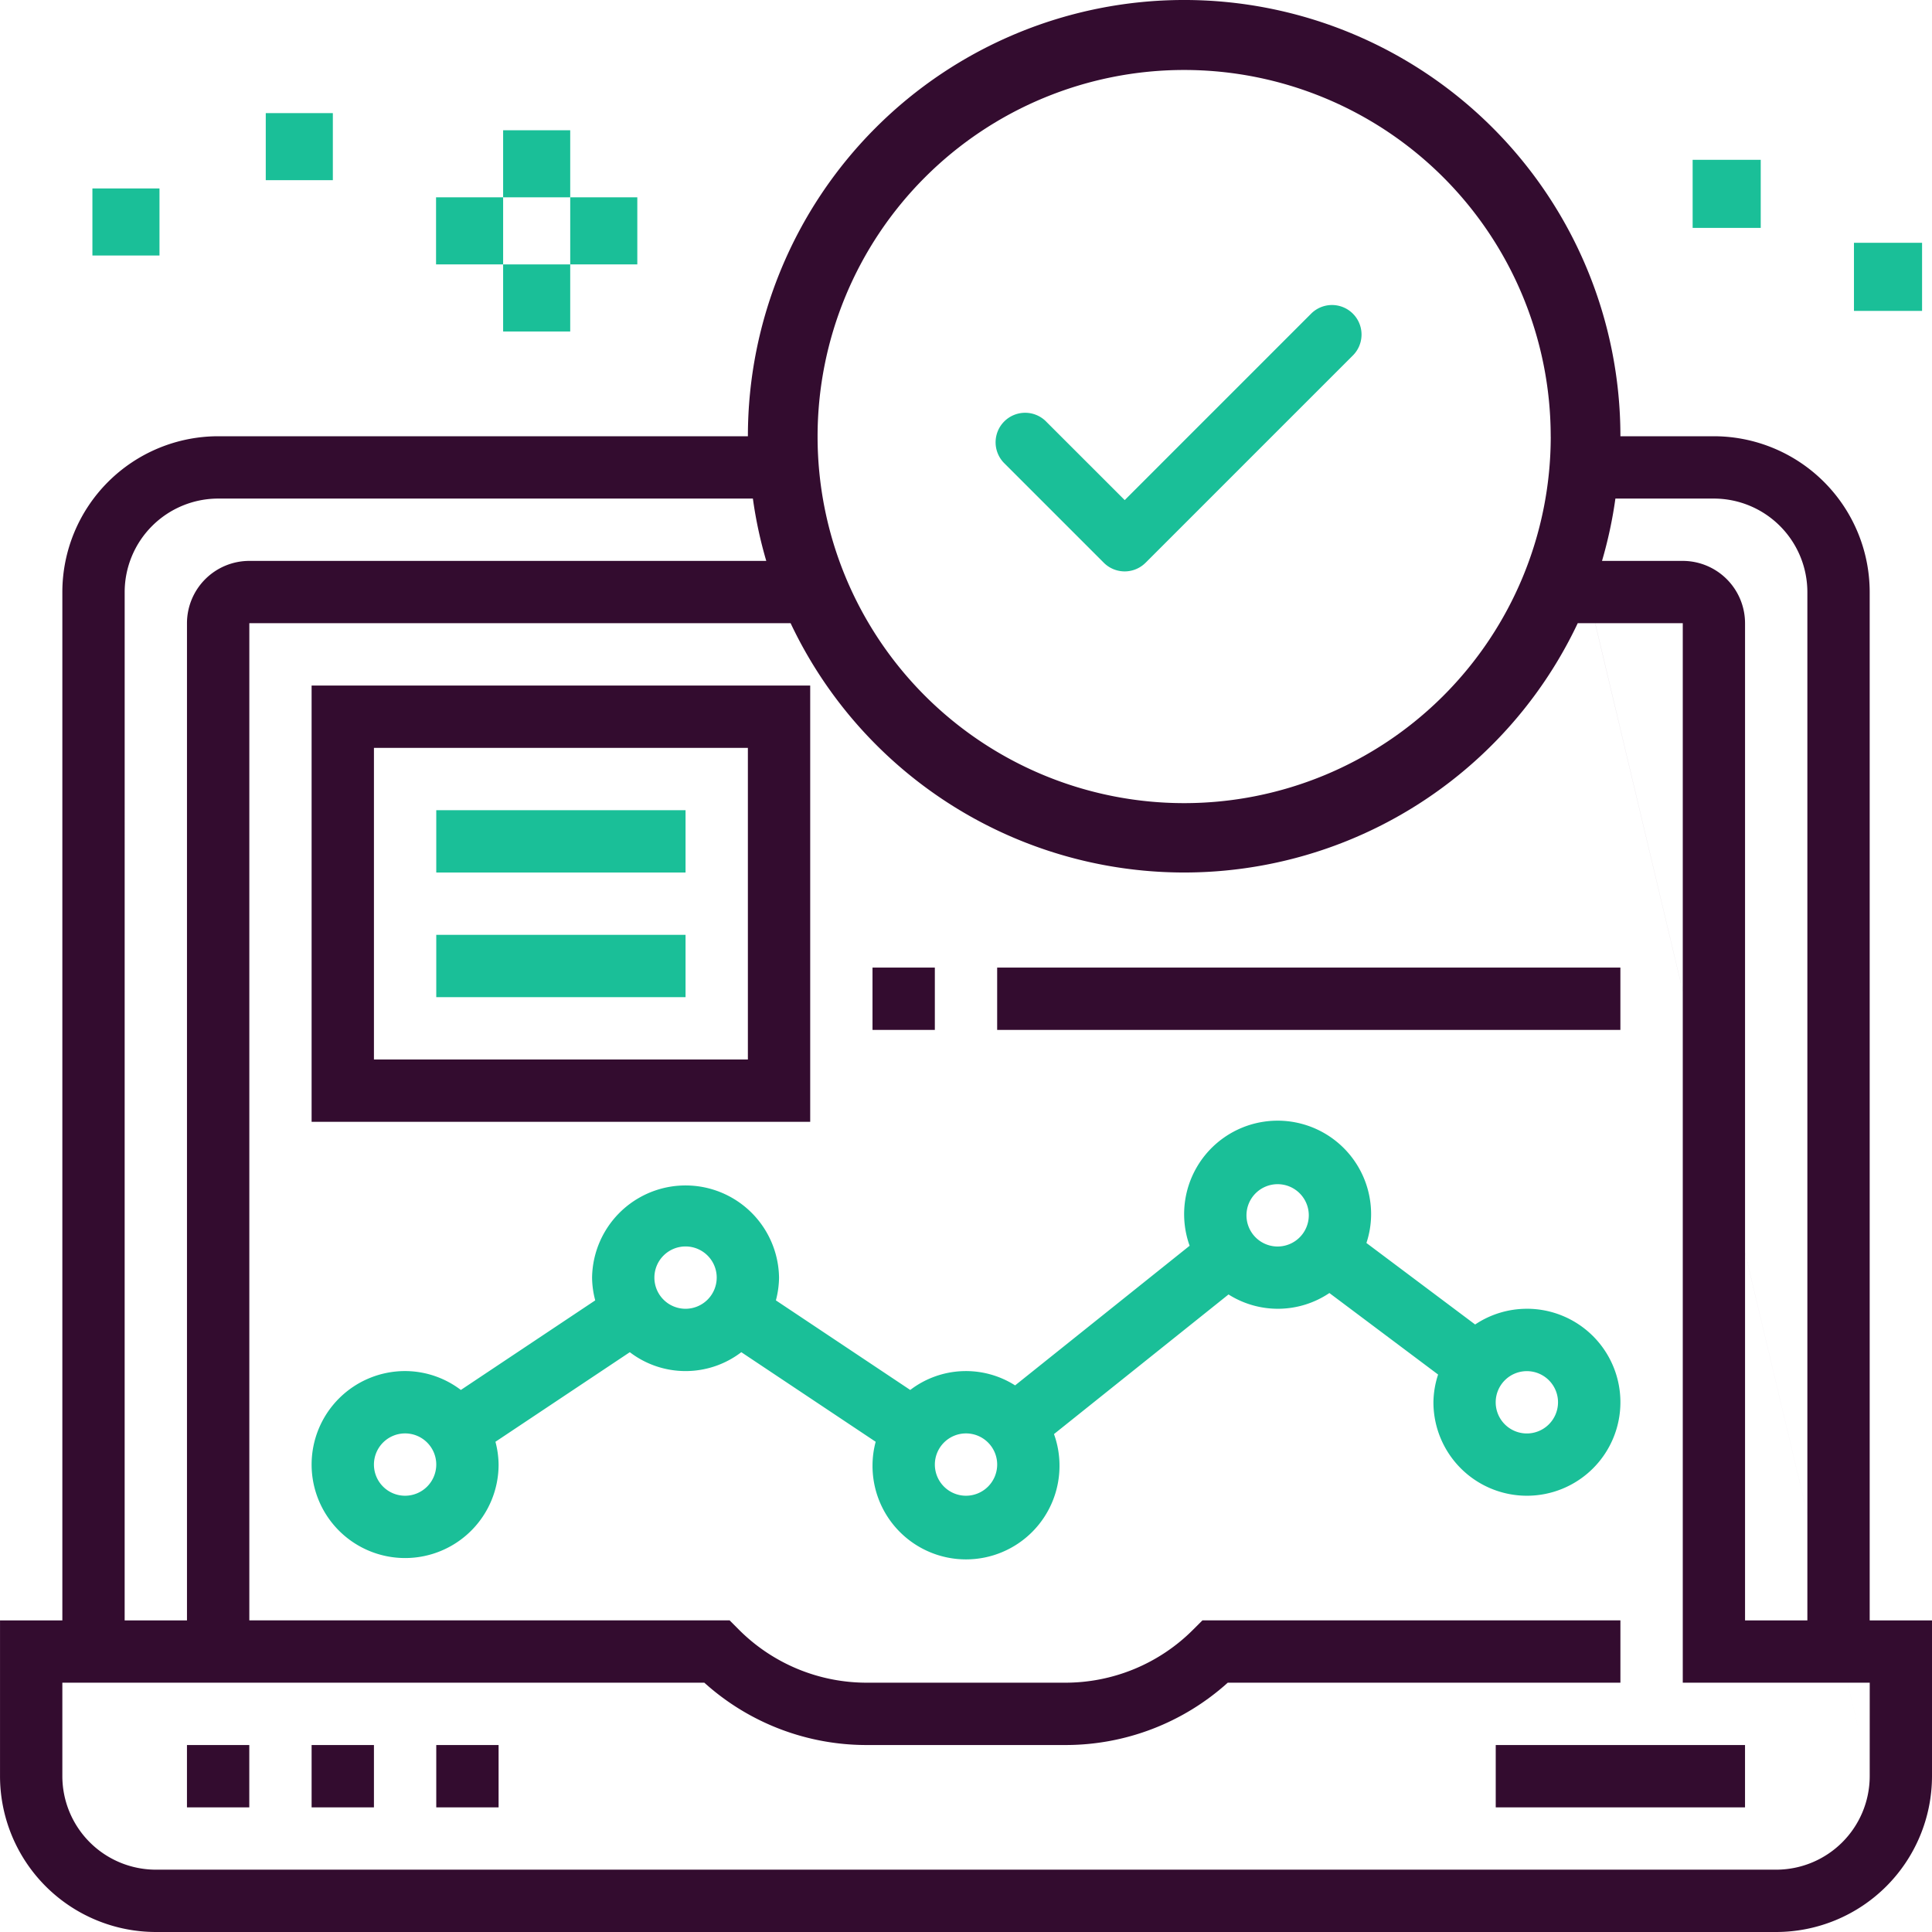<svg xmlns="http://www.w3.org/2000/svg" width="100" height="100" viewBox="0 0 100 100"><defs><style>.a{fill:#330c2f;}.b{fill:#1abf98;}</style></defs><g transform="translate(-5637.972 -1198.415)"><g transform="translate(5637.972 1198.415)"><rect class="a" width="3.226" height="3.226" transform="translate(9.677 90.323)"/><rect class="a" width="3.226" height="3.226" transform="translate(16.129 90.323)"/><rect class="a" width="3.226" height="3.226" transform="translate(22.581 90.323)"/><rect class="a" width="12.903" height="3.226" transform="translate(77.419 90.323)"/><path class="a" d="M5734.747,1282.286V1229.06a8.074,8.074,0,0,0-8.064-8.065h-4.839a22.58,22.58,0,1,0-45.161,0h-27.42a8.074,8.074,0,0,0-8.064,8.065v53.226h-3.226v8.065a8.074,8.074,0,0,0,8.064,8.064h83.871a8.074,8.074,0,0,0,8.064-8.064v-8.065Zm-8.064-58.065a4.845,4.845,0,0,1,4.838,4.839v53.226h-3.226v-51.613a3.229,3.229,0,0,0-3.226-3.226h-4.177a22.524,22.524,0,0,0,.693-3.226Zm-82.258,4.839a4.845,4.845,0,0,1,4.838-4.839h27.678a22.2,22.2,0,0,0,.693,3.226h-26.758a3.229,3.229,0,0,0-3.226,3.226v51.613h-3.226Zm90.323,61.29a4.845,4.845,0,0,1-4.839,4.839h-83.871a4.845,4.845,0,0,1-4.839-4.839v-4.839h33.229a12.532,12.532,0,0,0,8.431,3.226h10.23a12.533,12.533,0,0,0,8.431-3.226h20.324v-3.226h-21.635l-.473.473a9.338,9.338,0,0,1-6.648,2.753h-10.23a9.343,9.343,0,0,1-6.649-2.753l-.471-.473h-24.861v-51.613h28.017a22.531,22.531,0,0,0,40.741,0h5.437v54.839h9.677Zm0,0-16.51-69.339a18.974,18.974,0,1,1-18.974-18.974A18.974,18.974,0,0,1,5718.236,1221.011Z" transform="translate(-5637.972 -1198.415)"/><path class="b" d="M5753.546,1397.709a4.812,4.812,0,0,0-2.679.814l-5.627-4.219a4.771,4.771,0,0,0,.242-1.434,4.839,4.839,0,1,0-9.393,1.577l-9.033,7.227a4.743,4.743,0,0,0-5.428.237l-6.954-4.637a4.765,4.765,0,0,0,.163-1.179,4.839,4.839,0,0,0-9.677,0,4.765,4.765,0,0,0,.163,1.179l-6.955,4.637a4.783,4.783,0,0,0-2.885-.978,4.839,4.839,0,1,0,4.838,4.839,4.743,4.743,0,0,0-.163-1.179l6.955-4.637a4.748,4.748,0,0,0,5.771,0l6.955,4.637a4.729,4.729,0,0,0-.163,1.179,4.839,4.839,0,1,0,9.677,0,4.791,4.791,0,0,0-.285-1.577l9.034-7.227a4.774,4.774,0,0,0,5.221-.074l5.627,4.219a4.758,4.758,0,0,0-.242,1.434,4.839,4.839,0,1,0,4.839-4.839Zm-58.064,9.677a1.613,1.613,0,1,1,1.613-1.613,1.616,1.616,0,0,1-1.613,1.613Zm14.516-9.677a1.613,1.613,0,1,1,1.613-1.613,1.616,1.616,0,0,1-1.613,1.613Zm14.517,9.677a1.613,1.613,0,1,1,1.613-1.613,1.616,1.616,0,0,1-1.613,1.613Zm16.129-12.9a1.613,1.613,0,1,1,1.613-1.613,1.616,1.616,0,0,1-1.613,1.613Zm12.9,9.677a1.613,1.613,0,1,1,1.613-1.613,1.616,1.616,0,0,1-1.613,1.613Zm0,0" transform="translate(-5674.514 -1329.967)"/><path class="a" d="M5716.45,1314.292h-25.807v22.581h25.807Zm-3.226,19.355h-19.355v-16.129h19.355Zm0,0" transform="translate(-5674.514 -1278.808)"/><rect class="b" width="12.903" height="3.226" transform="translate(22.581 41.936)"/><rect class="b" width="12.903" height="3.226" transform="translate(22.581 48.387)"/><rect class="a" width="3.226" height="3.226" transform="translate(45.161 50.082)"/><rect class="a" width="32.258" height="3.226" transform="translate(51.613 50.082)"/><path class="b" d="M5822.675,1250.359l-9.668,9.668-4.042-4.041a1.529,1.529,0,1,0-2.162,2.161l5.123,5.123a1.528,1.528,0,0,0,2.161,0l10.75-10.749a1.529,1.529,0,0,0-2.162-2.162Zm0,0" transform="translate(-5754.793 -1234.142)"/></g><rect class="b" width="3.472" height="3.471" transform="translate(5651.728 1204.27)"/><rect class="b" width="3.472" height="3.471" transform="translate(5642.755 1208.169)"/><g transform="translate(5660.542 1205.157)"><rect class="b" width="3.472" height="3.472" transform="translate(3.472 6.944)"/><rect class="b" width="3.472" height="3.472" transform="translate(0 3.471)"/><rect class="b" width="3.472" height="3.472" transform="translate(6.945 3.471)"/><rect class="b" width="3.472" height="3.471" transform="translate(3.472)"/></g><rect class="b" width="3.525" height="3.525" transform="translate(5733.933 1210.982)"/><rect class="b" width="3.524" height="3.524" transform="translate(5725.583 1206.687)"/></g></svg>

